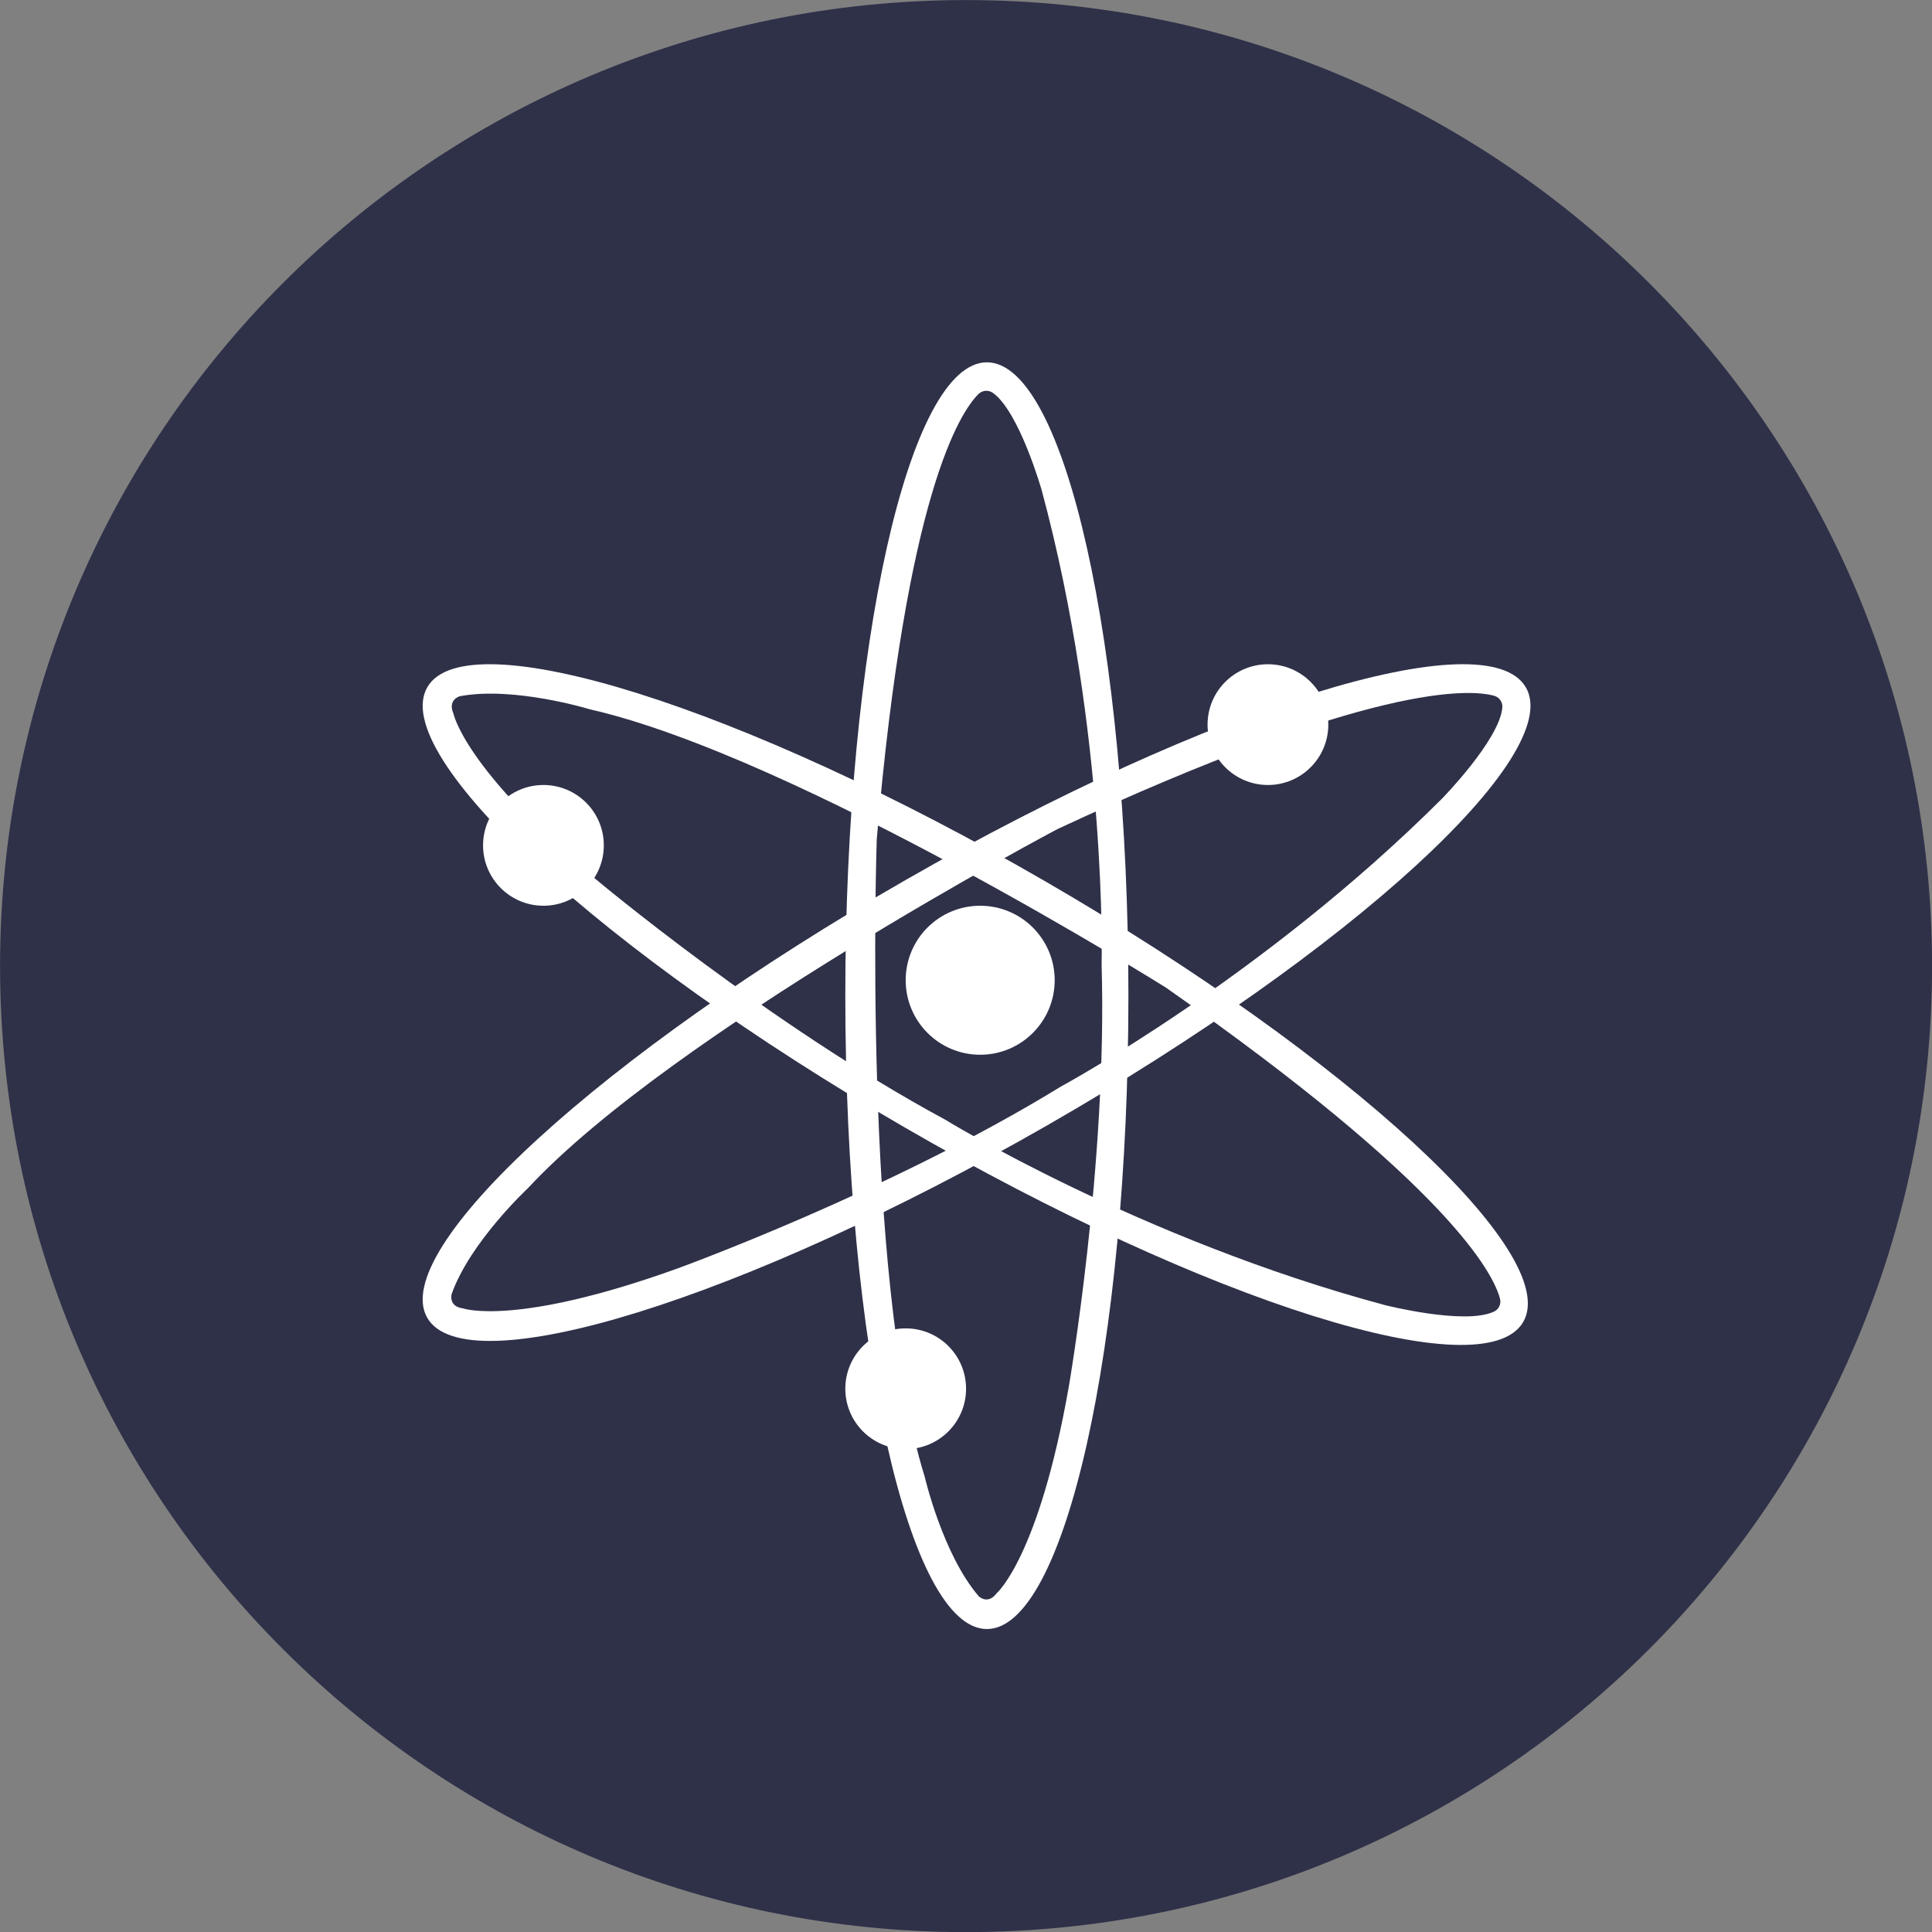 <svg width="32" height="32" viewBox="0 0 32 32" fill="none" xmlns="http://www.w3.org/2000/svg">
<rect x="0" y="0" width="32" height="32" fill="#808080" stroke="none"/>
<g clip-path="url(#clip0_1_6193)">
<path d="M16.001 32.002C24.837 32.002 32.001 24.838 32.001 16.002C32.001 7.165 24.837 0.001 16.001 0.001C7.164 0.001 0.001 7.165 0.001 16.002C0.001 24.838 7.164 32.002 16.001 32.002Z" fill="#2E3148"/>
<path d="M16.346 6.001C15.051 6.001 14.001 10.698 14.001 16.491C14.001 22.285 15.051 26.982 16.346 26.982C17.64 26.982 18.69 22.285 18.69 16.491C18.69 10.698 17.64 6.001 16.346 6.001ZM16.508 26.389C16.36 26.587 16.211 26.439 16.211 26.439C15.615 25.747 15.317 24.463 15.317 24.463C14.274 21.107 14.522 13.899 14.522 13.899C15.012 8.178 15.904 6.826 16.207 6.526C16.238 6.496 16.279 6.477 16.323 6.473C16.366 6.47 16.41 6.482 16.445 6.507C16.885 6.82 17.255 8.124 17.255 8.124C18.345 12.172 18.246 15.973 18.246 15.973C18.345 19.28 17.7 22.983 17.7 22.983C17.203 25.797 16.508 26.389 16.508 26.389Z" fill="white"/>
<path d="M25.273 11.386C24.628 10.261 20.033 11.688 15.006 14.572C9.979 17.454 6.433 20.701 7.076 21.826C7.721 22.95 12.317 21.523 17.344 18.64C22.371 15.757 25.918 12.508 25.274 11.386H25.273ZM7.67 21.671C7.424 21.64 7.48 21.436 7.48 21.436C7.782 20.576 8.746 19.678 8.746 19.678C11.139 17.104 17.515 13.732 17.515 13.732C22.721 11.31 24.338 11.412 24.748 11.524C24.791 11.536 24.827 11.562 24.852 11.599C24.877 11.635 24.888 11.679 24.883 11.723C24.833 12.259 23.883 13.229 23.883 13.229C20.917 16.191 17.571 17.997 17.571 17.997C14.751 19.73 11.218 21.011 11.218 21.011C8.53 21.979 7.67 21.671 7.67 21.671Z" fill="white"/>
<path d="M25.229 21.896C25.879 20.776 22.342 17.513 17.331 14.608C12.321 11.704 7.727 10.26 7.078 11.382C6.428 12.505 9.966 15.765 14.978 18.67C19.991 21.574 24.58 23.018 25.229 21.896ZM7.509 11.815C7.412 11.587 7.615 11.532 7.615 11.532C8.512 11.362 9.772 11.749 9.772 11.749C13.199 12.529 19.31 16.357 19.31 16.357C24.015 19.649 24.737 21.1 24.845 21.511C24.856 21.553 24.852 21.598 24.833 21.637C24.814 21.677 24.782 21.708 24.742 21.726C24.252 21.951 22.937 21.616 22.937 21.616C18.887 20.53 15.648 18.541 15.648 18.541C12.738 16.971 9.86 14.556 9.86 14.556C7.673 12.714 7.51 11.816 7.51 11.816L7.508 11.815H7.509Z" fill="white"/>
<path d="M16.235 17.47C16.916 17.47 17.469 16.917 17.469 16.235C17.469 15.554 16.916 15.002 16.235 15.002C15.553 15.002 15.001 15.554 15.001 16.235C15.001 16.917 15.553 17.47 16.235 17.47Z" fill="white"/>
<path d="M21.001 13.002C21.553 13.002 22.001 12.554 22.001 12.002C22.001 11.449 21.553 11.002 21.001 11.002C20.449 11.002 20.001 11.449 20.001 12.002C20.001 12.554 20.449 13.002 21.001 13.002Z" fill="white"/>
<path d="M9.001 15.002C9.553 15.002 10.001 14.554 10.001 14.002C10.001 13.449 9.553 13.002 9.001 13.002C8.449 13.002 8.001 13.449 8.001 14.002C8.001 14.554 8.449 15.002 9.001 15.002Z" fill="white"/>
<path d="M15.001 24.002C15.553 24.002 16.001 23.554 16.001 23.002C16.001 22.449 15.553 22.002 15.001 22.002C14.449 22.002 14.001 22.449 14.001 23.002C14.001 23.554 14.449 24.002 15.001 24.002Z" fill="white"/>
</g>
<defs>
<clipPath id="clip0_1_6193">
<rect width="32" height="32" fill="white" transform="translate(0.001 0.001)"/>
</clipPath>
</defs>
</svg>
